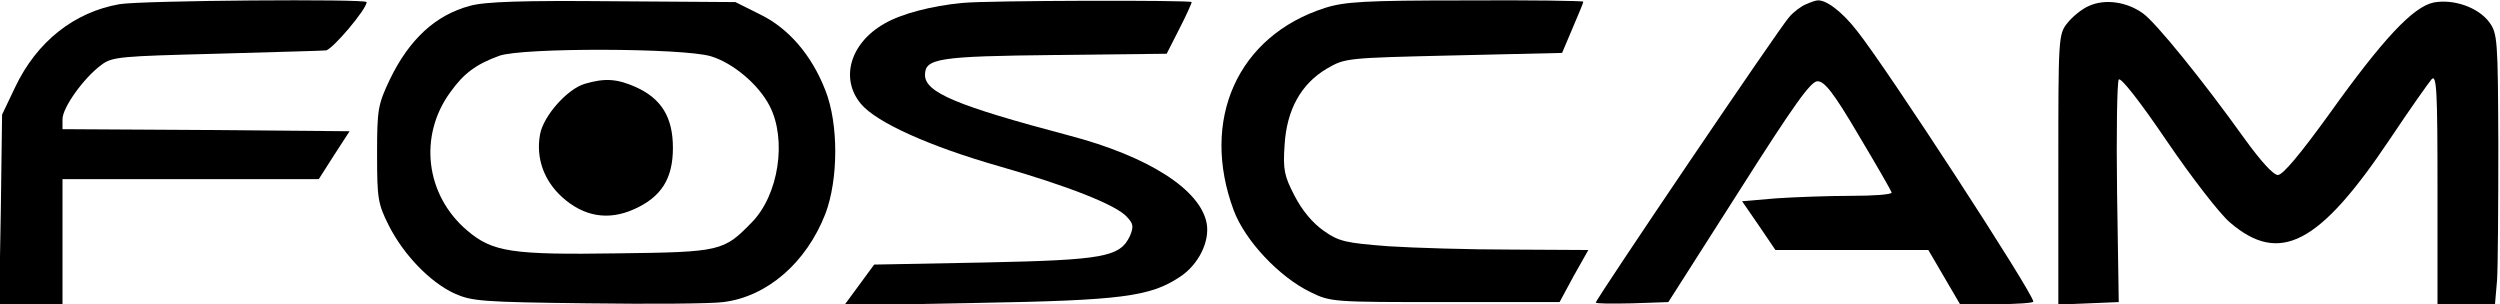 <?xml version="1.0" standalone="no"?>
<!DOCTYPE svg PUBLIC "-//W3C//DTD SVG 20010904//EN"
 "http://www.w3.org/TR/2001/REC-SVG-20010904/DTD/svg10.dtd">
<svg version="1.0" xmlns="http://www.w3.org/2000/svg"
 width="600pt" height="73pt" viewBox="0 0 600 73"
 preserveAspectRatio="xMidYMid meet">
<g transform="translate(0,73) scale(0.1,-0.1)"
fill="#000000" stroke="none">
<path d="M287 720 c-109 -19 -199 -90 -251 -200 l-31 -65 -3 -227 -4 -228 76
0 76 0 0 150 0 150 308 0 307 0 37 58 37 57 -344 3 -345 2 0 24 c0 28 51 99
93 130 26 20 46 21 275 27 136 4 255 7 264 8 15 1 98 99 98 116 0 8 -539 4
-593 -5z"/>
<path d="M1128 716 c-83 -22 -146 -81 -192 -176 -29 -61 -31 -72 -31 -180 0
-107 2 -119 28 -171 36 -71 99 -136 157 -163 42 -19 66 -21 320 -24 151 -2
298 -1 326 3 105 13 199 94 245 212 31 82 32 215 0 296 -33 85 -89 150 -158
183 l-58 29 -295 2 c-216 2 -307 -1 -342 -11z m578 -121 c53 -16 114 -67 141
-119 42 -81 22 -214 -43 -280 -67 -69 -75 -71 -319 -74 -257 -4 -303 3 -364
55 -100 85 -117 227 -40 332 32 45 62 67 117 87 55 20 441 19 508 -1z"/>
<path d="M1404 529 c-42 -12 -100 -77 -108 -122 -10 -56 9 -110 53 -150 52
-47 111 -57 173 -29 65 29 93 73 93 147 0 73 -27 118 -89 146 -45 20 -74 22
-122 8z"/>
<path d="M2310 723 c-74 -7 -147 -26 -188 -50 -82 -47 -106 -132 -56 -192 37
-45 167 -103 332 -150 164 -47 282 -93 307 -122 15 -16 16 -23 7 -45 -24 -51
-63 -58 -350 -64 l-264 -5 -36 -49 -36 -49 320 6 c344 6 414 15 485 62 45 29
73 85 65 129 -15 81 -140 161 -331 211 -268 71 -345 103 -345 145 0 40 32 45
313 48 l267 3 30 59 c17 33 30 62 30 65 0 5 -490 4 -550 -2z"/>
<path d="M3180 711 c-210 -67 -300 -269 -219 -486 27 -72 108 -159 184 -196
49 -24 54 -24 324 -24 l274 0 34 63 35 62 -184 1 c-100 0 -234 4 -296 8 -102
8 -118 11 -155 37 -27 19 -52 49 -70 84 -25 48 -28 63 -24 122 5 85 40 147
101 183 44 26 48 26 305 32 l260 6 25 59 c14 33 26 61 26 64 0 2 -127 4 -282
3 -242 0 -291 -3 -338 -18z"/>
<path d="M4335 720 c-11 -4 -30 -18 -41 -31 -23 -25 -464 -677 -464 -685 0 -3
39 -3 87 -2 l87 3 169 265 c134 211 173 265 189 265 17 0 39 -28 99 -130 43
-72 78 -133 79 -137 0 -5 -44 -8 -97 -8 -54 0 -135 -3 -180 -6 l-82 -7 40 -58
40 -59 183 0 184 0 38 -65 38 -65 88 0 c48 0 88 3 88 6 0 20 -354 564 -424
651 -36 46 -74 74 -94 72 -4 0 -16 -4 -27 -9z"/>
<path d="M5014 716 c-17 -7 -40 -26 -52 -41 -22 -27 -22 -35 -22 -352 l0 -324
73 3 72 3 -4 261 c-2 144 0 267 4 273 4 7 50 -51 115 -147 60 -88 128 -176
152 -196 119 -102 214 -53 383 199 48 72 94 137 101 145 12 12 14 -28 14 -263
l0 -277 69 0 69 0 5 58 c2 31 3 177 3 324 -1 254 -2 268 -22 295 -26 35 -85
56 -133 47 -49 -10 -121 -86 -251 -268 -68 -94 -111 -146 -123 -146 -11 0 -41
33 -80 87 -101 141 -213 279 -244 301 -39 28 -91 35 -129 18z"/>
</g>
</svg>
